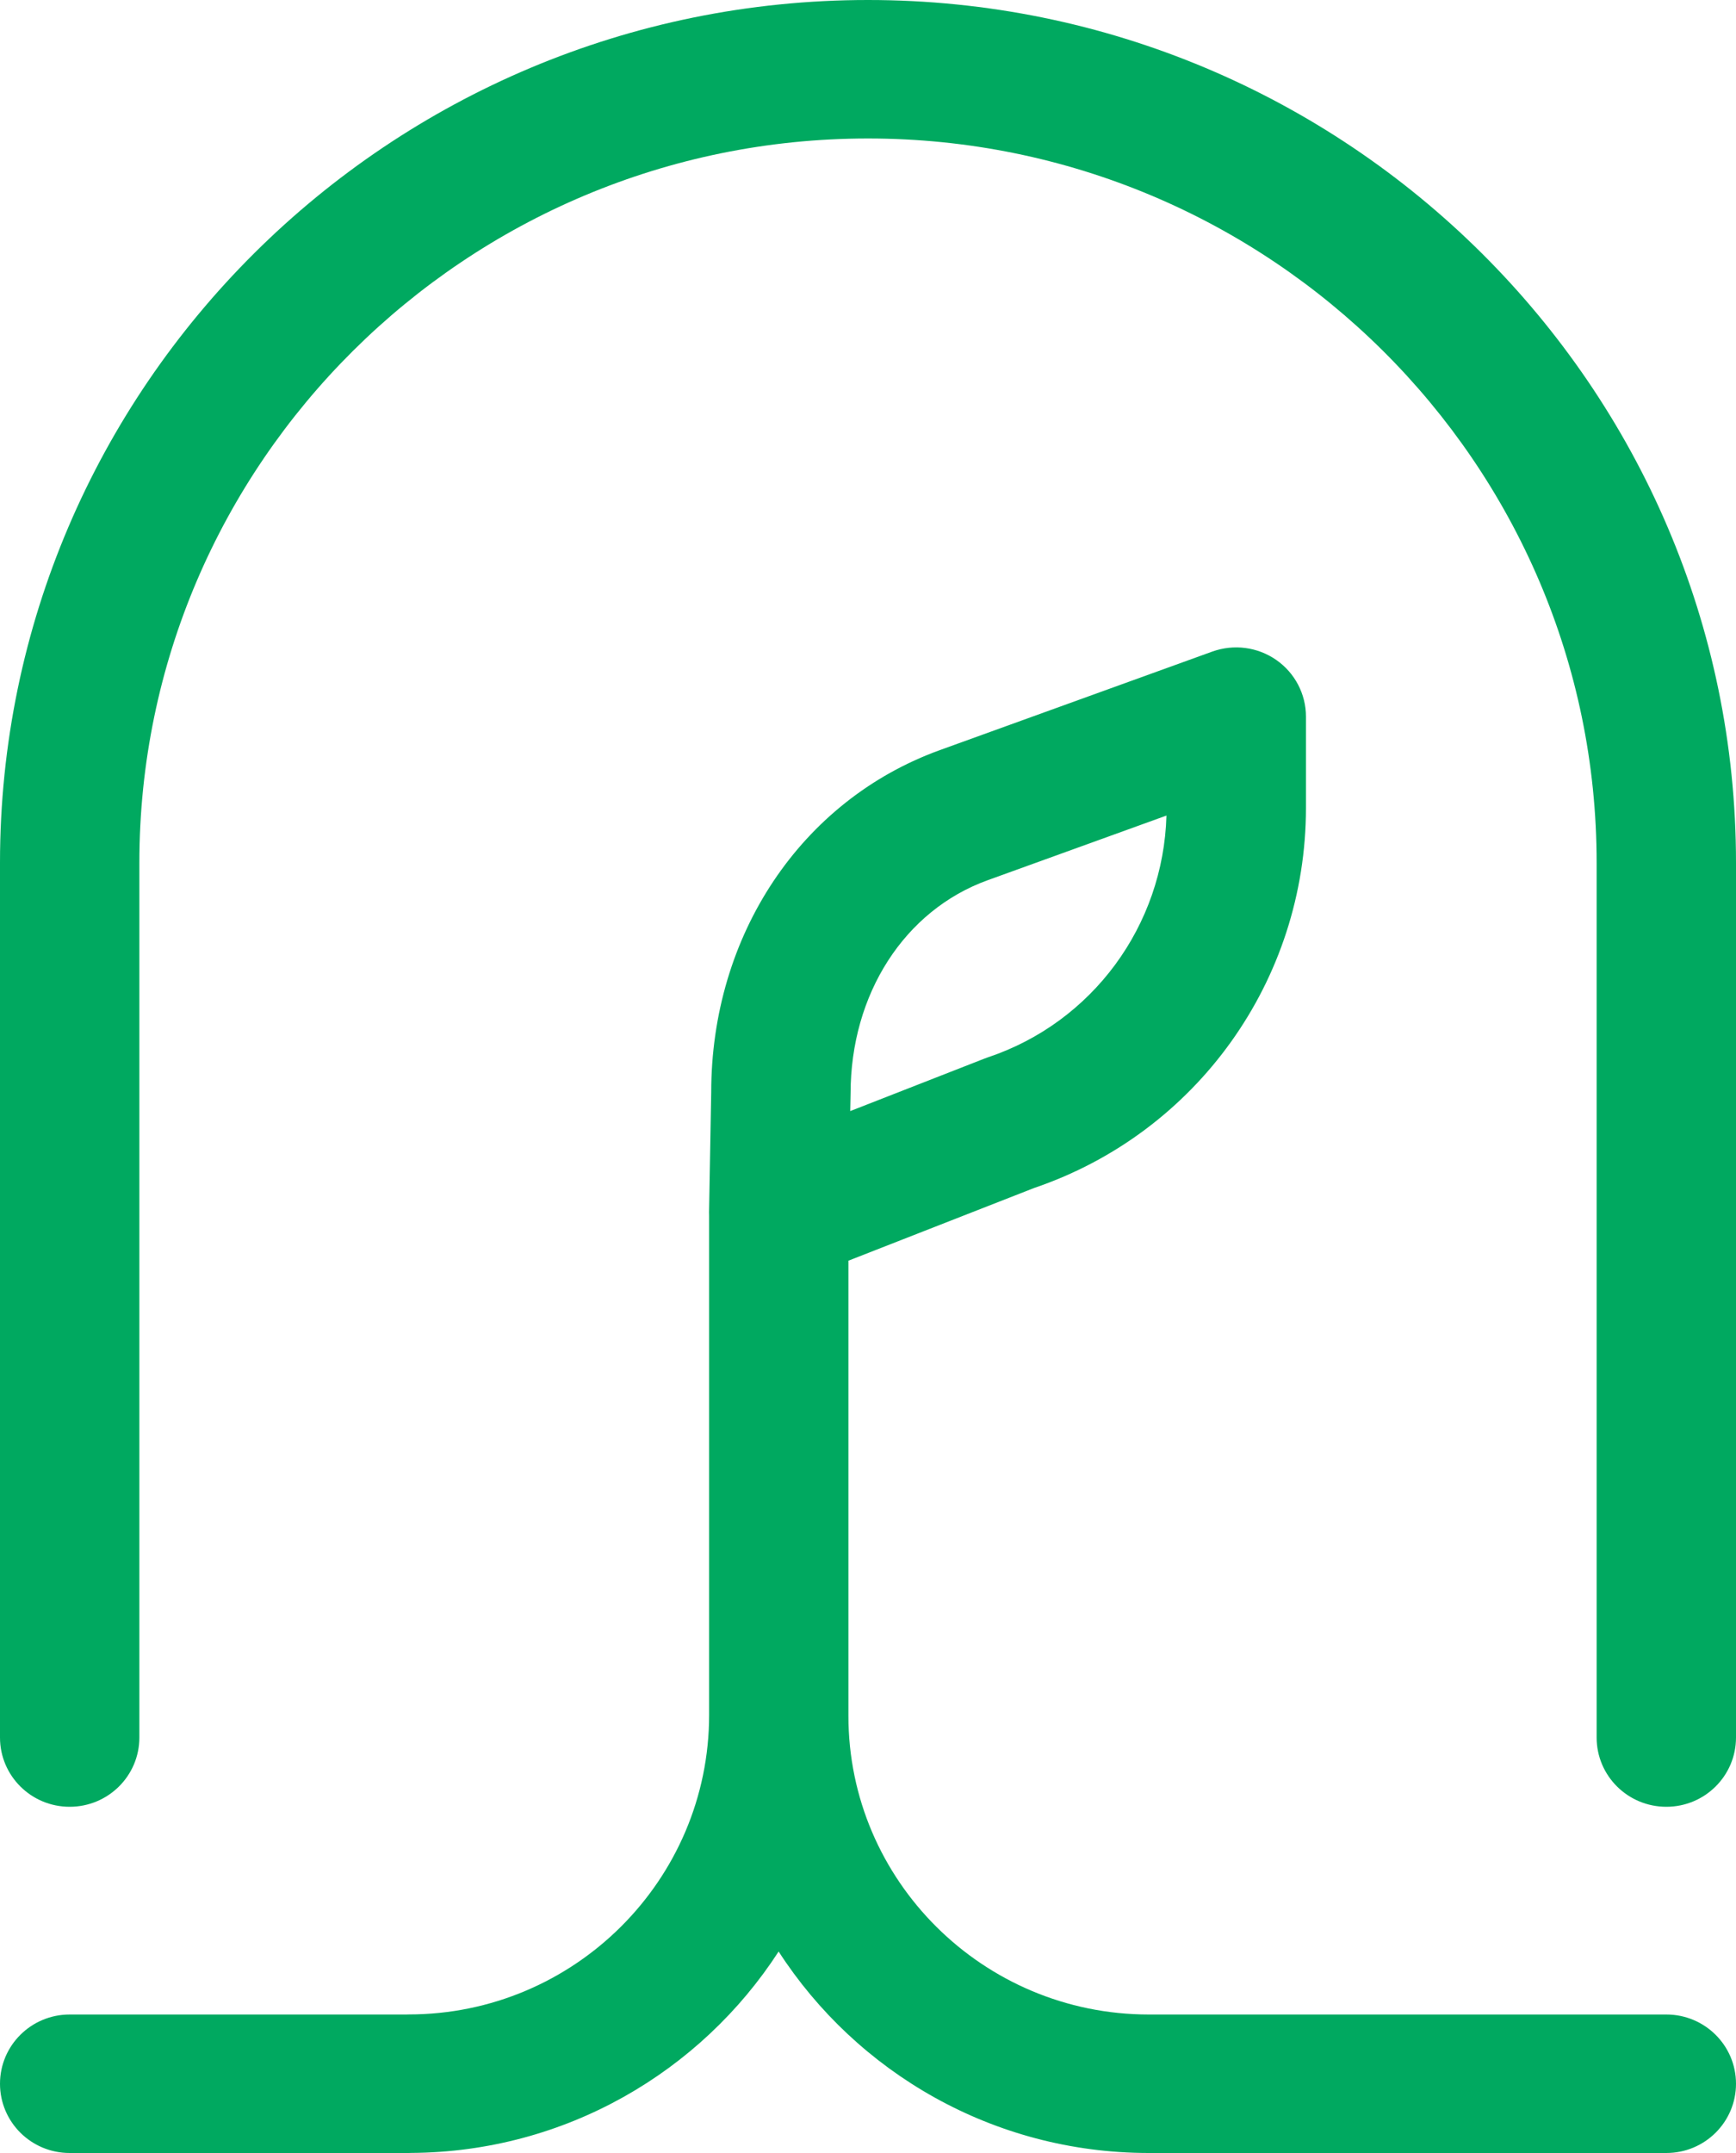 <?xml version="1.0" encoding="UTF-8"?>
<svg width="25px" height="31px" viewBox="0 0 25 31" version="1.1" xmlns="http://www.w3.org/2000/svg" xmlns:xlink="http://www.w3.org/1999/xlink">
    <!-- Generator: Sketch 53.2 (72643) - https://sketchapp.com -->
    <title>ico.logo_minified.25x31</title>
    <desc>Created with Sketch.</desc>
    <g id="Symbols" stroke="none" stroke-width="1" fill="none" fill-rule="evenodd">
        <g id="scan.header" transform="translate(-25, -24)" fill="#00A960">
            <g id="ico.logo_minified.25x31">
                <path d="M37.218,42.152 L37.218,48.706 C37.218,51.077 39.159,53.006 41.545,53.006 L48.997,53.006 C49.551,53.006 50,53.452 50,54.003 C50,54.554 49.551,55 48.997,55 L41.539,55 C41.538,55 41.537,55 41.536,55 C39.304,54.997 37.339,53.84 36.213,52.099 C35.091,53.832 33.141,54.985 30.925,54.999 C30.912,55 30.899,55 30.885,55 L26.003,55 C25.449,55 25,54.554 25,54.003 C25,53.452 25.449,53.006 26.003,53.006 L30.848,53.006 C30.86,53.006 30.873,53.005 30.885,53.005 C33.271,53.005 35.212,51.07 35.212,48.692 L35.212,41.507 C35.211,41.49 35.211,41.472 35.211,41.455 L35.242,39.73 C35.242,37.466 36.535,35.524 38.536,34.8 L42.46,33.381 C42.768,33.271 43.11,33.315 43.379,33.502 C43.647,33.688 43.807,33.993 43.807,34.318 L43.807,35.633 C43.807,38.113 42.235,40.309 39.893,41.105 L37.218,42.152 Z M48.997,50.015 C48.442,50.015 47.993,49.569 47.993,49.018 L47.993,36.422 C47.993,30.672 43.286,25.994 37.5,25.994 C31.714,25.994 27.007,30.672 27.007,36.422 L27.007,49.018 C27.007,49.569 26.558,50.015 26.003,50.015 C25.449,50.015 25,49.569 25,49.018 L25,36.422 C25,29.572 30.607,24 37.5,24 C44.392,24 50,29.572 50,36.422 L50,49.018 C50,49.569 49.551,50.015 48.997,50.015 Z M41.798,35.743 L39.223,36.674 C38.024,37.108 37.249,38.314 37.249,39.748 L37.244,39.998 L39.18,39.241 C39.196,39.235 39.211,39.229 39.227,39.224 C40.732,38.72 41.753,37.329 41.798,35.743 Z"></path>
            </g>
        </g>
    </g>
</svg>